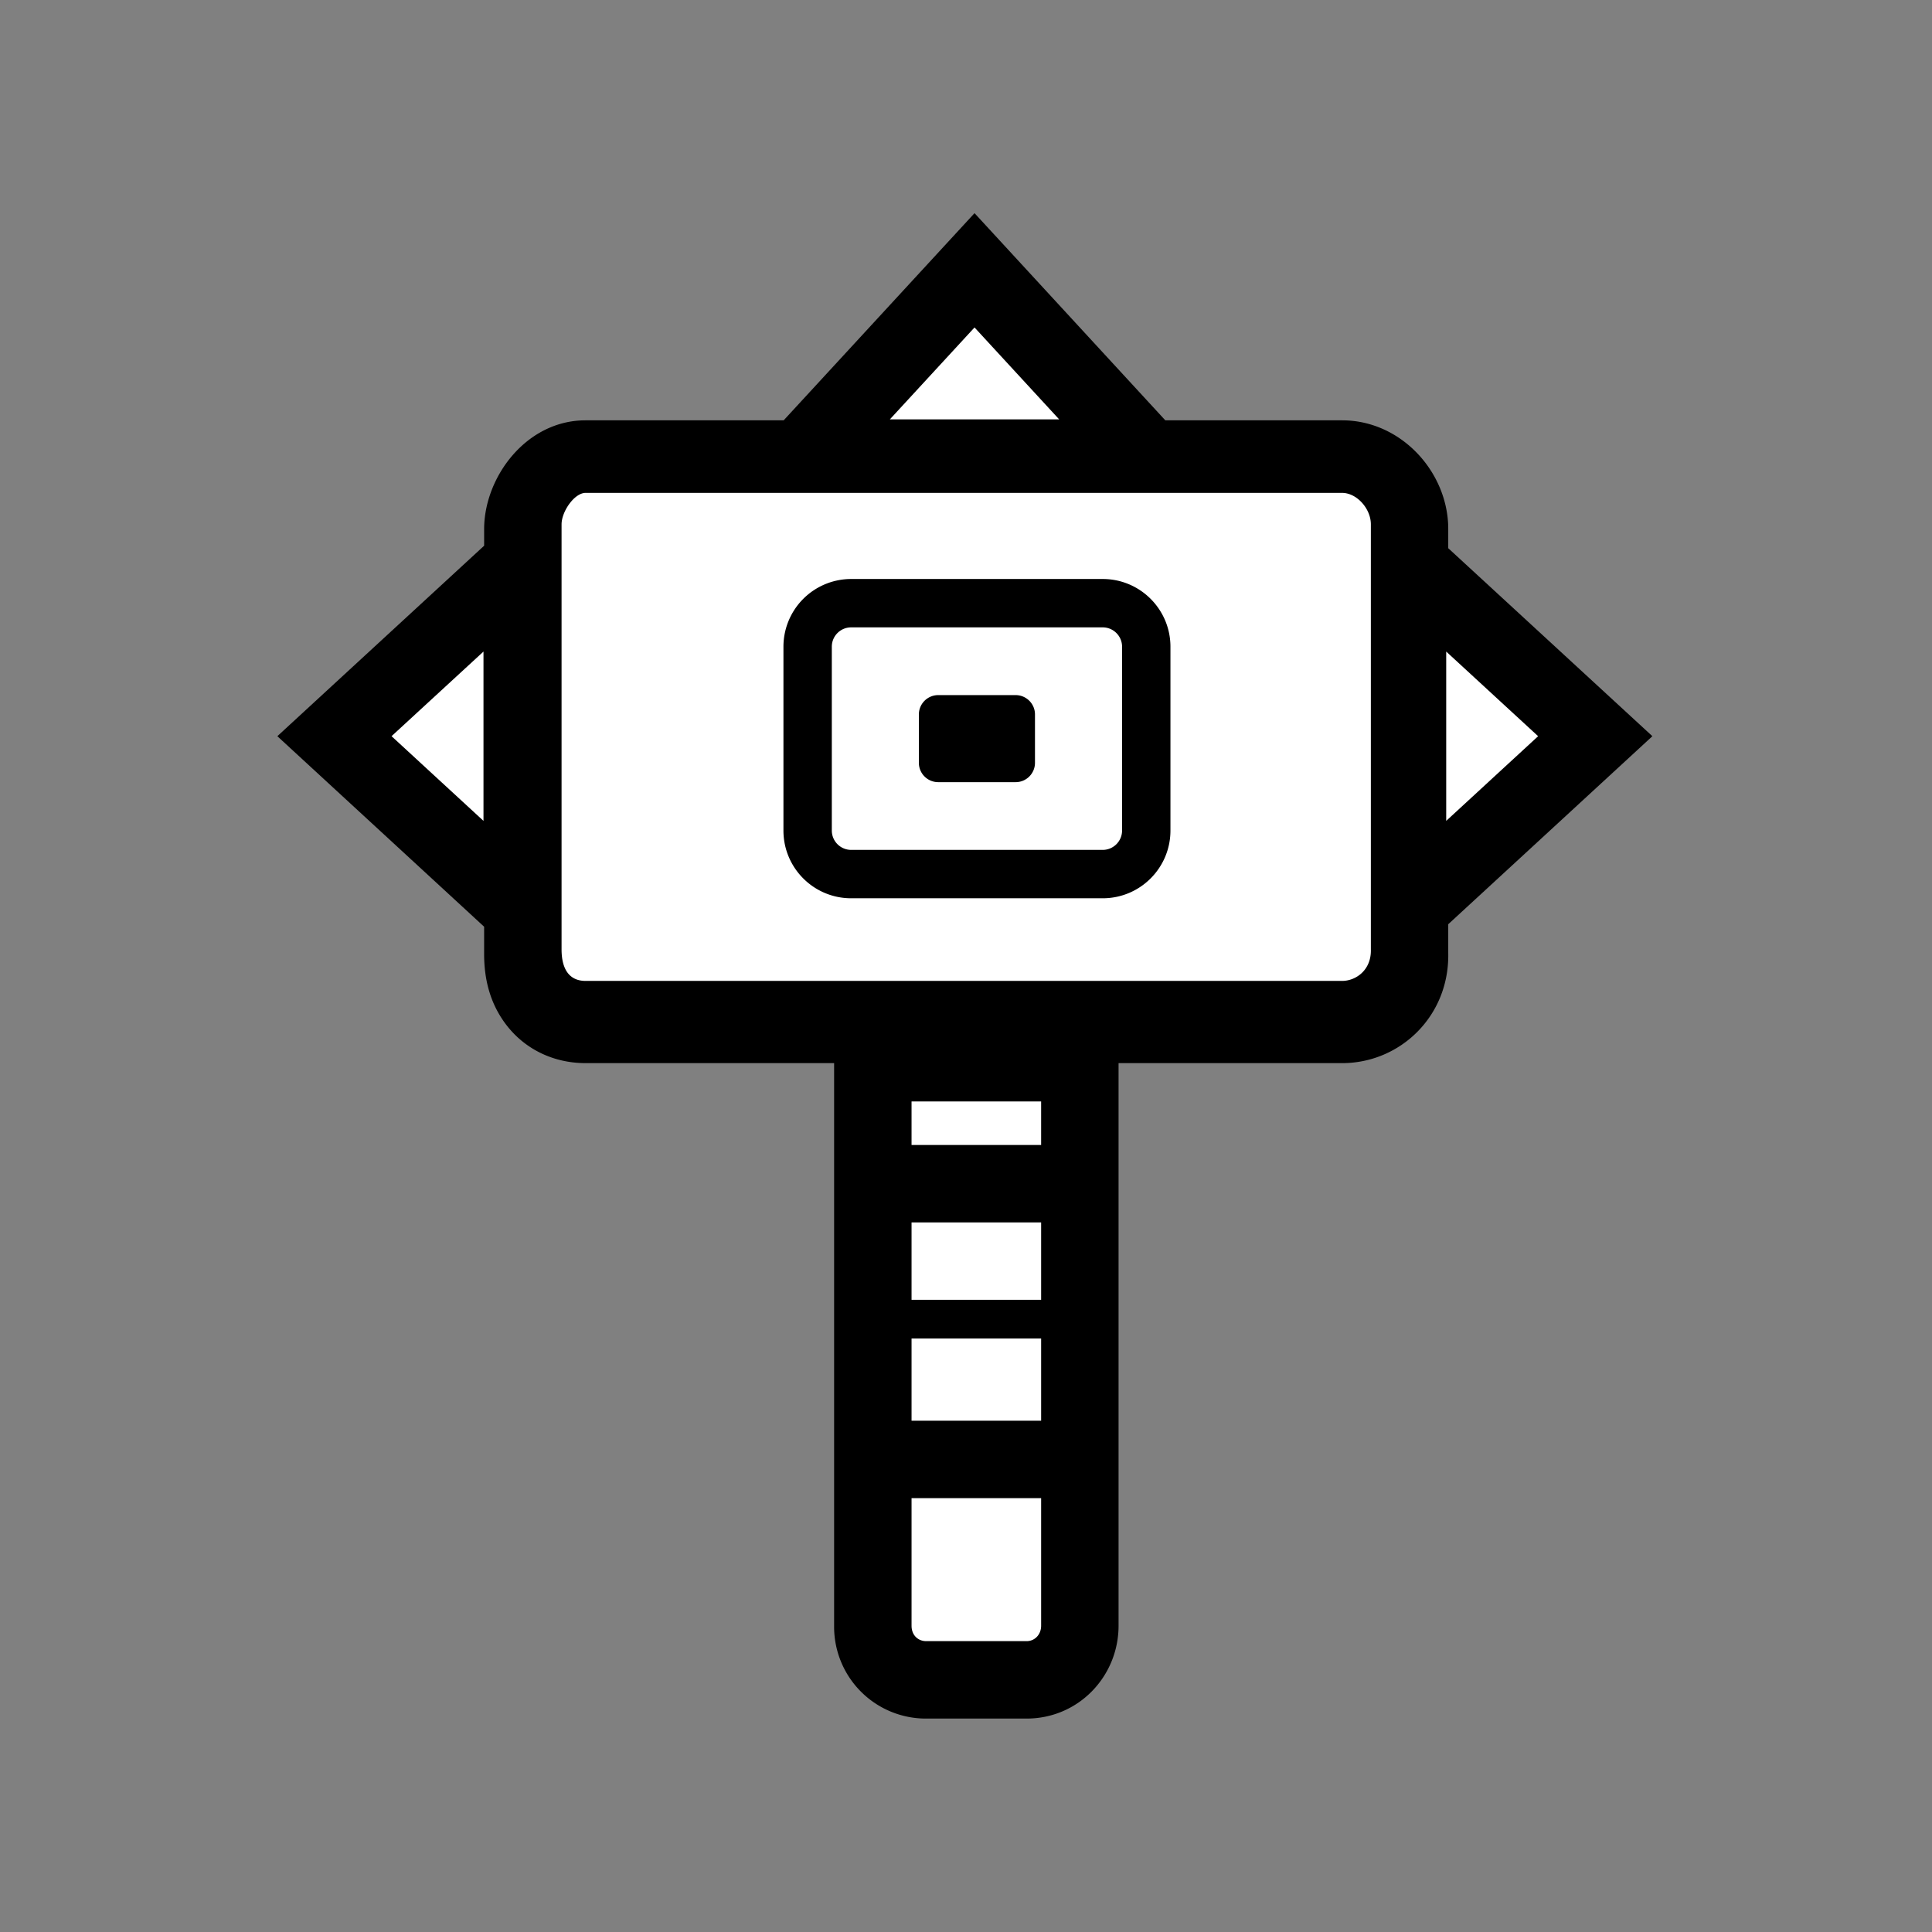 <?xml version="1.0" encoding="UTF-8" standalone="no"?>
<svg xmlns="http://www.w3.org/2000/svg" xmlns:xlink="http://www.w3.org/1999/xlink" viewBox="0 0 512.0 512.0">
  <rect x="0" y="0" width="512.0" height="512.0" fill="#808080" stroke="none"/>
  <g>
    <path d="M383.8 145.28l54.1 49.82-54.1 49.83v7.67c0.33 16.7-12.76 29.14-28.14 29.14h-59.23v149.1c0 13.38-10.58 24.6-24.38 24.6h-26.6a24.32 24.32 0 0 1-24.4-24.6v-149.1h-65.87c-8.41 0-16.23-3.64-21.33-10.57-3.98-5.42-5.55-11.64-5.55-18.32v-7.26L73.5 195.1l54.8-50.48v-4.38c0-13.75 11.12-28.85 26.88-28.85h52.5l50.58-54.9 50.56 54.9h46.84c15.74 0 28.18 13.84 28.14 28.85v5.04z" fill="#000000"/>
    <path d="M155.18 259.95c-4.3 0-6.36-3.09-6.36-8.38V138.95c0-3.38 3.4-8.33 6.36-8.33h200.48c3.96 0 7.64 4.25 7.63 8.33v112.62c0.18 5.48-3.93 8.38-7.63 8.38H155.18zm70.38-106.51a17.95 17.95 0 0 0-17.94 17.94v48.72c0 9.92 8.03 17.95 17.94 17.95h66.67c9.91 0 17.95-8.03 17.95-17.95v-48.72c0-9.9-8.04-17.94-17.95-17.94h-66.67zm0 12.82h66.67c2.83 0 5.13 2.3 5.13 5.12v48.72c0 2.83-2.3 5.13-5.13 5.13h-66.67a5.13 5.13 0 0 1-5.12-5.13v-48.72c0-2.83 2.3-5.12 5.12-5.12zm23.08 17.95a5.13 5.13 0 0 0-5.13 5.12v12.82c0 2.84 2.3 5.13 5.13 5.13h20.51c2.84 0 5.13-2.3 5.13-5.13v-12.82c0-2.83-2.3-5.12-5.13-5.12h-20.5zm27.27 170.5v21.8h-34.34v-21.8h34.34zm0-10.25h-34.34v-20.51h34.34v20.51zm0 52.57v33.8c0 2.32-1.65 4.09-3.86 4.09h-26.6c-2.05 0-3.88-1.46-3.88-4.09v-33.8h34.34zm0-93.6h-34.34V291.9h34.34v11.54zM258.26 86.78l22.43 24.36h-44.87l22.44-24.36zM103.76 195.1l24.37-22.43v44.87l-24.36-22.44zm303.86 0l-24.36 22.44v-44.87l24.36 22.43z" fill="#FFFFFF"/>
  </g>
</svg>
